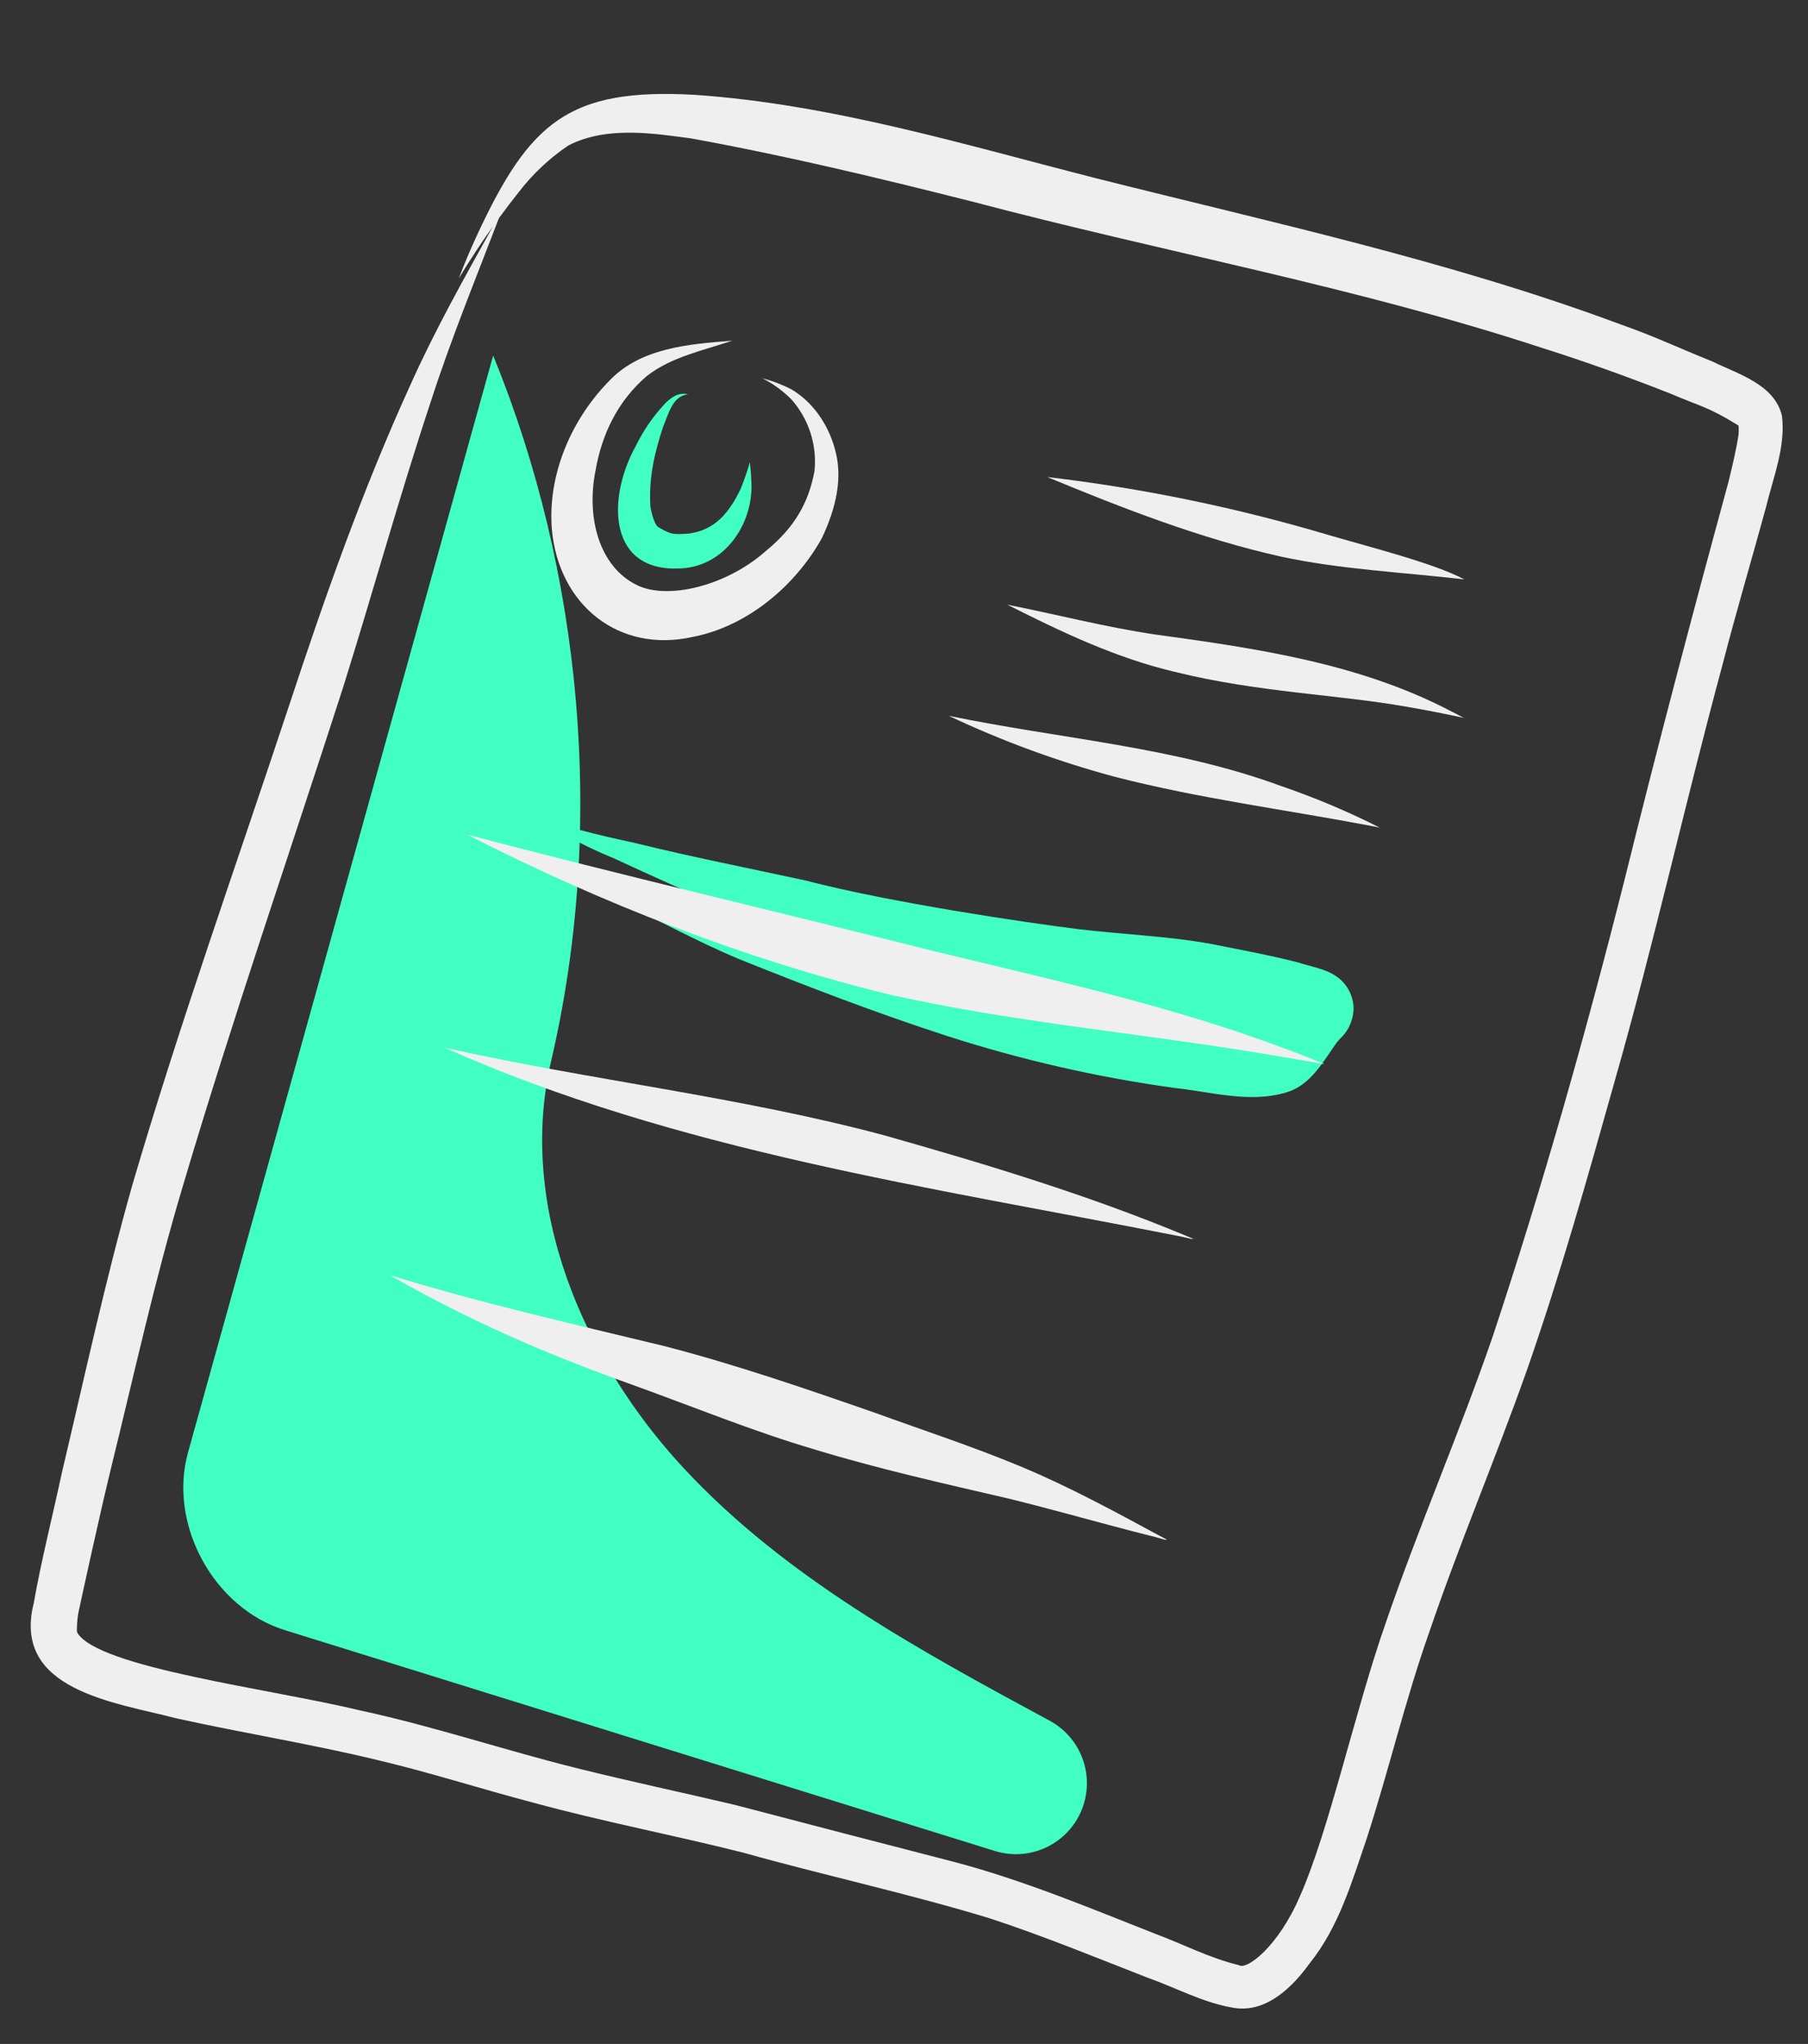 <svg width="836" height="945" viewBox="0 0 836 945" fill="none" xmlns="http://www.w3.org/2000/svg">
<rect x="0" y="0" width="836" height="945" fill="#333333" stroke="none"/>
<g clip-path="url(#clip0_605_5830)">
<path d="M625.88 466.202C625.83 463.447 625.161 460.74 623.921 458.28C622.682 455.82 620.904 453.67 618.72 451.991C613.429 447.878 606.285 447.008 600.023 444.927C586.831 441.526 573.391 439.114 560.041 436.411C539.536 432.704 518.663 432.028 498.007 429.507C474.596 426.56 411.889 417.359 372.707 407.134C346.18 401.379 319.536 396.158 293.179 389.64C276.464 386.031 259.8 382.232 244.026 375.473C256.63 384.007 270.084 391.213 284.172 396.974C301.84 405.173 319.556 413.26 337.624 420.546C341.066 421.942 344.461 423.338 347.839 424.731C320.013 418.58 292.432 411.367 264.454 405.864C270.66 409.21 276.974 412.362 283.325 415.426C302.842 424.523 321.693 435.032 341.57 443.35C373.399 456.143 405.501 468.474 438.143 479.042C472.284 490.034 507.316 498.039 542.842 502.967C560.002 504.786 577.853 510.19 594.867 505.042C605.981 501.71 611.586 491.152 617.916 482.25C618.426 481.634 618.908 480.995 619.456 480.412C621.436 478.604 623.026 476.411 624.131 473.968C625.235 471.525 625.831 468.882 625.88 466.202Z" fill="#41FFC2"/>
<path d="M228.037 164.367L86.942 671.512C77.694 704.755 98.772 743.434 131.721 753.68C241.148 787.712 350.576 821.744 460.004 855.776C467.793 858.198 476.206 857.634 483.601 854.193C490.997 850.752 496.847 844.68 500.011 837.161C503.175 829.643 503.426 821.215 500.716 813.522C498.005 805.828 492.528 799.419 485.35 795.543C424.832 762.867 363.153 729.306 316.299 678.959C269.444 628.612 239.211 557.576 254.835 490.598C280.275 381.539 268.873 264.226 228.037 164.367Z" fill="#41FFC2"/>
<path d="M796.61 306.814C802.84 282.635 809.986 258.707 816.551 234.619C819.872 220.779 825.73 206.675 823.964 192.265C820.508 177.728 803.893 173.04 791.95 167.212C772.526 159.285 765.153 155.573 749.152 149.909C670.519 120.645 588.437 102.975 507.255 82.531C445.951 66.91 384.849 48.247 321.41 43.856C262.756 40.517 244.839 56.701 220.7 108.438C217.596 115.09 214.75 121.864 212.118 128.715C214.841 124.249 217.621 119.816 220.517 115.459C222.758 112.02 225.312 108.331 227.87 104.757C214.402 129.002 200.795 153.207 189.49 178.554C167.555 226.713 149.973 276.699 133.433 326.924C109.059 400.492 82.975 473.536 61.175 547.927C48.727 591.87 39.107 636.542 28.593 680.971C24.286 701.092 19.162 721.06 15.577 741.326C5.497 781.554 53.164 787.036 81.383 794.409C112.231 801.262 143.478 806.224 174.203 813.656C198.528 819.367 222.322 827.072 246.483 833.412C278.697 842.211 311.539 848.433 343.903 856.615C381.657 867.194 420.05 875.46 457.559 886.884C482.329 894.997 506.454 904.934 530.726 914.398C543.591 918.951 555.903 925.692 569.401 928.111C584.908 931.311 597.389 919.115 605.728 907.51C619.103 890.846 625.186 869.792 632.004 849.87C642.174 818.4 649.745 786.135 660.757 754.929C674.69 714.016 691.618 674.207 706.027 633.466C721.333 589.7 733.918 545.044 746.457 500.423C764.777 436.308 779.208 371.176 796.61 306.814ZM690.378 617.41C675.002 662.147 656.087 705.574 640.751 750.324C626.621 790.524 614.552 846.411 601.031 876.791C591.076 899.92 576.481 911.024 572.834 908.547C559.271 905.332 546.731 898.681 533.679 893.873C503.575 881.996 473.586 869.479 442.267 861.115C408.103 852.305 373.957 843.425 339.831 834.473C315.639 828.756 291.308 823.623 267.188 817.607C233.517 809.26 200.584 798.13 166.653 790.821C125.449 780.852 45.54 771.087 35.767 754.903C35.696 754.668 35.62 754.435 35.564 754.195C35.535 751.49 35.727 748.788 36.139 746.115C38.123 736.821 46.483 698.608 51.257 679.101C61.926 635.779 71.476 592.146 84.248 549.374C107.266 471.68 133.735 395.078 158.59 317.967C172.362 274.135 184.553 229.813 199.027 186.2C208.324 157.304 219.842 129.208 230.683 100.872C234.111 96.197 237.34 91.988 239.601 89.174C246.084 80.657 253.916 73.258 262.787 67.269C281.04 57.792 304.165 62.062 319.134 63.921C363.226 71.903 406.846 82.414 450.278 93.387C537.838 116.549 627.249 132.657 713.403 160.974C733.075 167.192 752.502 174.168 771.704 181.708C786.554 188.056 789.897 188.07 803.727 196.679C803.78 196.731 803.839 196.774 803.891 196.826C804.019 198.338 803.998 199.86 803.828 201.368L803.873 201.019C802.76 208.271 801.023 215.409 799.3 222.535C782.629 283.722 766.428 345.034 751.213 406.605C733.328 477.516 713.413 547.993 690.378 617.41Z" fill="#EFEFEF"/>
<path d="M387.163 212.715C385.041 199.627 377.518 186.876 365.985 180.016C361.69 177.817 357.168 176.095 352.499 174.882C357.496 177.412 362.053 180.732 365.994 184.712C369.943 189.189 372.925 194.432 374.755 200.113C376.585 205.795 377.222 211.793 376.627 217.732C373.804 233.047 366.881 244.304 354.129 254.732C335.715 271.076 308.668 277.417 294.578 270.55C277.085 262.079 270.952 239.304 275.404 217.363C278.328 200.693 285.59 185.454 299.089 173.838C310.558 164.93 325.089 162.097 338.555 157.518C318.188 159.137 295.631 160.747 280.964 176.857C263.85 194.58 253.144 219.927 255.178 244.707C258.227 279.344 285.767 302.236 320.491 294.442C345.665 289.476 367.72 270.904 380.036 248.78C385.277 237.626 389.062 225.123 387.163 212.715Z" fill="#EFEFEF"/>
<path d="M613.953 247.252C571.565 234.651 528.173 225.717 484.254 220.548C519.461 235.148 555.287 249.058 592.557 257.399C620.391 263.353 648.893 264.571 677.089 267.888C663.423 260.509 633.596 253.001 613.953 247.252Z" fill="#EFEFEF"/>
<path d="M669.862 328.273C627.732 306.483 580.308 299.682 533.878 293.316C510.954 289.902 488.494 284.063 465.776 279.564C490.654 292.133 516.026 304.227 543.285 310.647C582.335 320.264 618.106 320.982 650.993 326.85C659.639 328.314 668.236 330.053 676.81 331.893C674.51 330.66 672.196 329.443 669.862 328.273Z" fill="#EFEFEF"/>
<path d="M592.511 363.458C543.055 345.234 489.99 341.568 438.682 330.943C463.502 342.668 489.326 352.135 515.843 359.23C554.446 369.164 594.064 374.273 633.177 381.7C634.785 382.012 636.394 382.334 638.001 382.649C623.299 375.209 608.099 368.797 592.511 363.458Z" fill="#EFEFEF"/>
<path d="M593.766 484.67C541.175 464.946 486.197 452.939 431.726 439.728C359.878 421.619 287.721 404.708 216.057 385.901C278.12 417.605 343.606 443.216 411.343 459.834C471.286 473.262 532.691 478.1 593.135 488.685C599.621 489.723 606.093 490.862 612.557 492.018C606.35 489.426 600.087 486.977 593.766 484.67Z" fill="#EFEFEF"/>
<path d="M548.543 571.402C503.171 552.504 455.963 538.234 408.712 524.861C341.961 507.008 273.038 499.449 205.658 484.397C312.695 532.158 429.731 548.727 543.856 571.264C547.14 571.734 556.569 574.564 548.543 571.402Z" fill="#EFEFEF"/>
<path d="M536.305 710.116C515.304 698.752 494.277 687.312 472.215 678.113C450.101 668.879 427.291 661.433 404.776 653.255C372.49 642.009 340.112 630.864 306.993 622.296C264.536 612.028 221.931 602.381 180.158 589.511C218.036 611.156 252.601 625.974 292.463 640.263C320.49 650.373 348.103 661.719 376.707 670.149C406.162 679.138 436.219 685.849 466.195 692.81C488.012 698.169 509.595 704.427 531.378 709.921C534.725 710.528 544.352 714.088 536.305 710.116Z" fill="#EFEFEF"/>
<path d="M347.379 221.762C347.279 219.079 347.027 216.403 346.716 213.737C345.512 217.921 344.09 222.039 342.454 226.074C337.139 237.012 330.78 244.945 318.67 246.67C311.699 247.146 310.465 247.395 304.135 243.539C302.418 241.866 301.159 236.848 300.752 234.32C299.937 221.26 302.439 210.006 306.608 197.339C309.026 191.681 310.864 183.013 318.125 182.342C313.529 181.097 309.756 184.095 306.818 187.313C301.582 193.049 297.205 199.514 293.824 206.506C280.428 230.784 280.858 266.267 317.104 262.61C336.651 260.268 348.866 240.487 347.379 221.762Z" fill="#41FFC2"/>
</g>
<defs>
<clipPath id="clip0_605_5830">
<rect width="650" height="803.157" fill="white" transform="translate(207.873) rotate(15)"/>
</clipPath>
</defs>
</svg>
